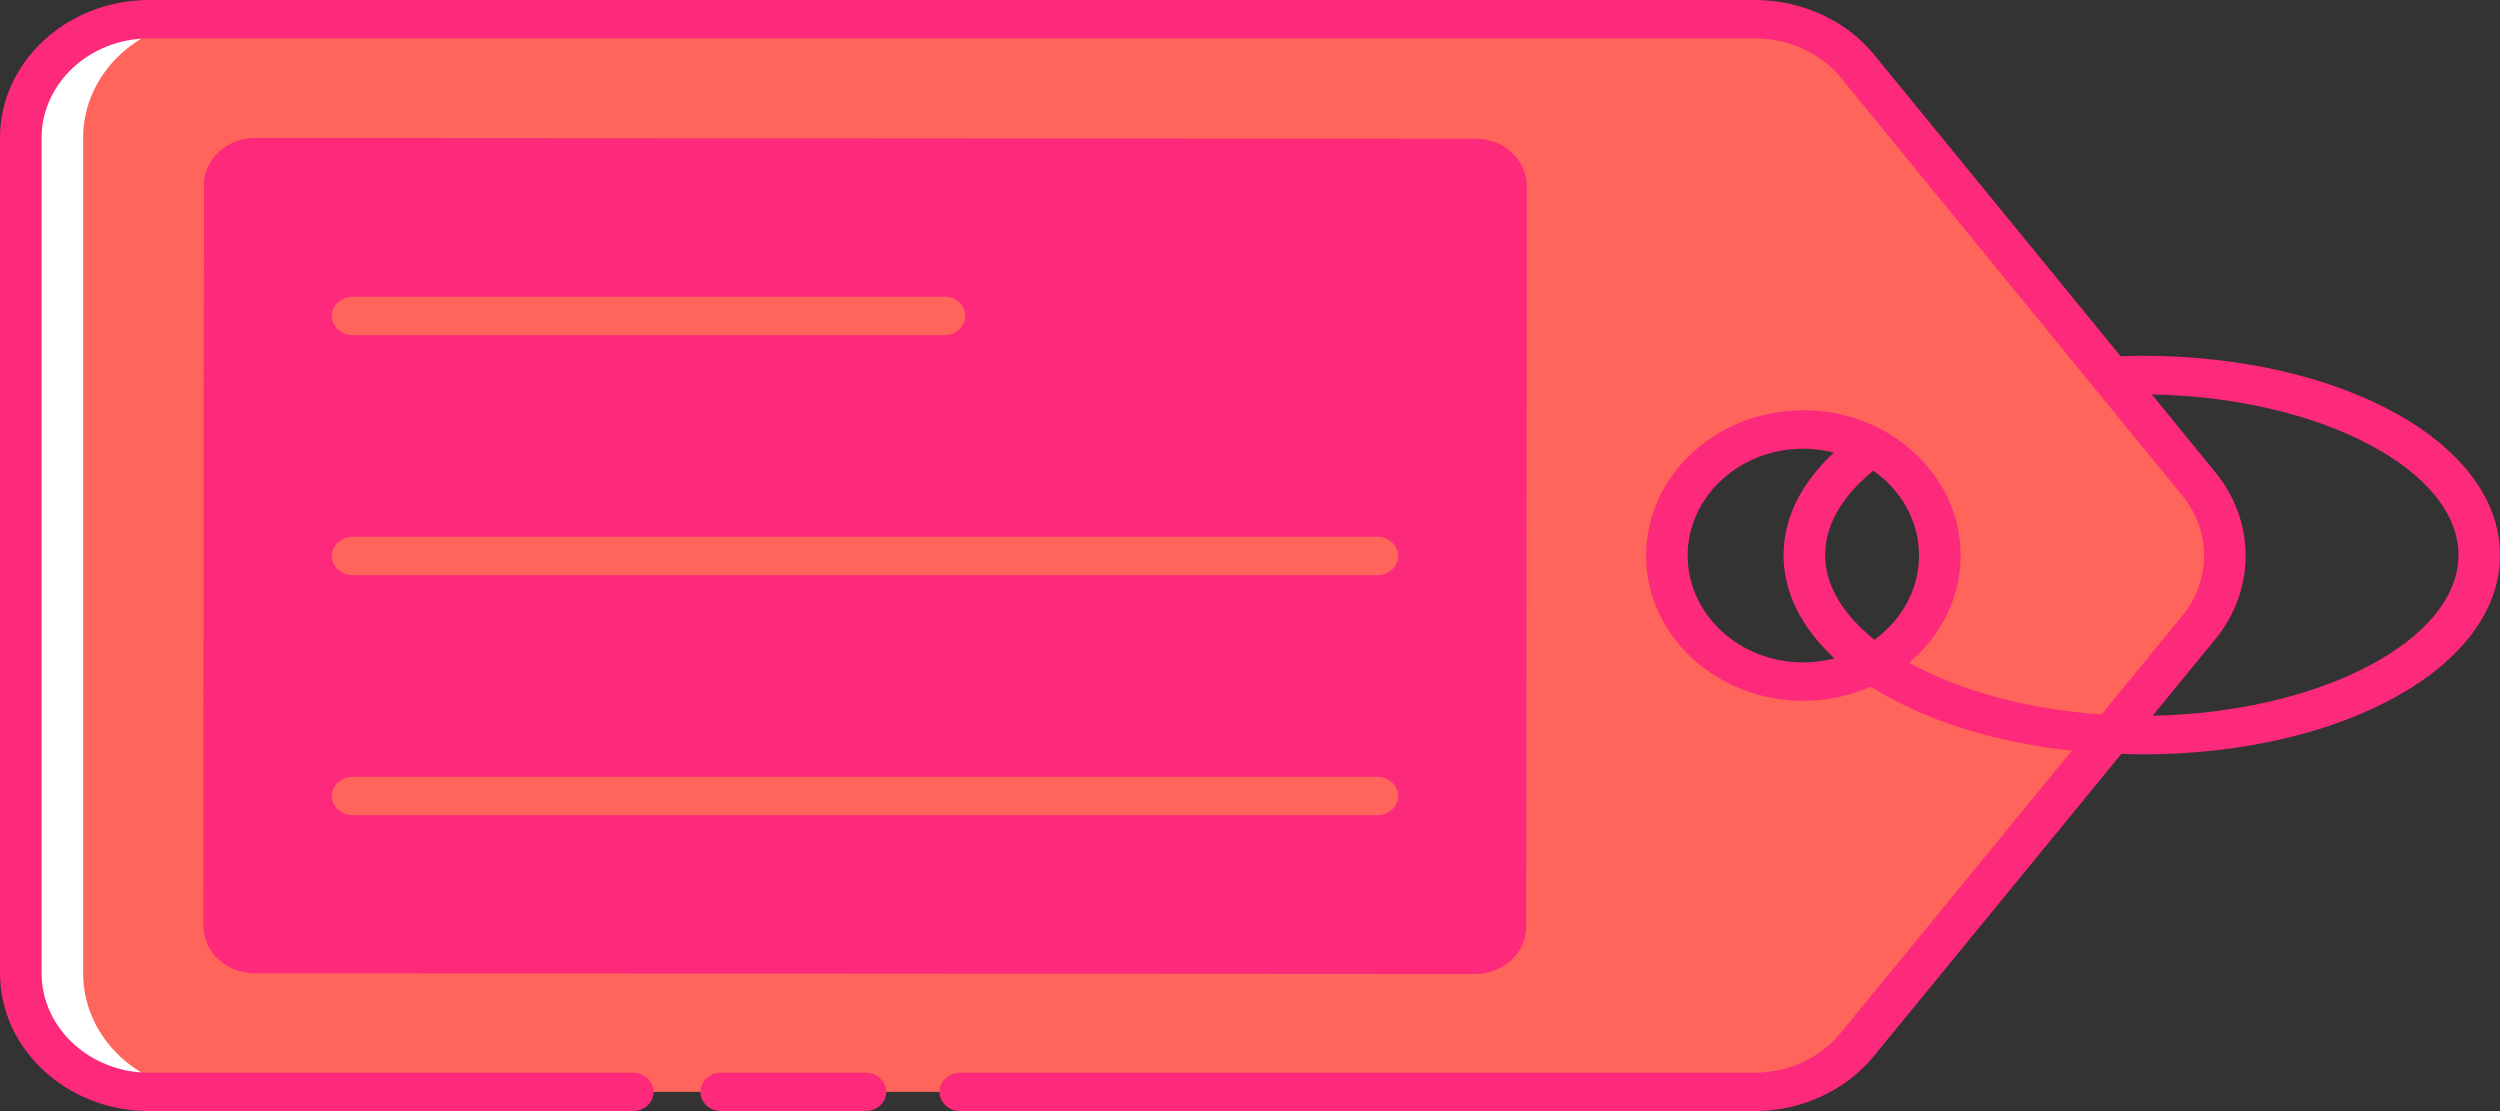 <svg width="36" height="16" viewBox="0 0 36 16" fill="none" xmlns="http://www.w3.org/2000/svg">
<rect x="0" y="0" width="36" height="16" fill="#333333" stroke="none"/>
<g id="tag-icon">
<g id="Group">
<g id="Group_2">
<path id="Vector" d="M31.666 6.972L26.751 0.956C26.401 0.528 25.855 0.277 25.274 0.277H2.149C1.128 0.277 0.299 1.042 0.299 1.986V14.014C0.299 14.958 1.128 15.723 2.149 15.723H25.266C25.846 15.723 26.392 15.473 26.741 15.045L31.665 9.033C32.164 8.424 32.164 7.582 31.666 6.972V6.972ZM25.968 9.816C24.883 9.816 24.003 9.003 24.003 8C24.003 6.997 24.883 6.184 25.968 6.184C27.053 6.184 27.933 6.997 27.933 8C27.933 9.003 27.053 9.816 25.968 9.816Z" fill="#FF655B"/>
</g>
<g id="Group_3">
<path id="Vector_2" d="M21.247 1.997L3.677 1.986C3.268 1.985 2.937 2.291 2.937 2.669L2.928 13.331C2.928 13.709 3.259 14.015 3.668 14.015L21.238 14.026C21.646 14.027 21.977 13.721 21.978 13.343L21.986 2.681C21.986 2.304 21.655 1.997 21.247 1.997V1.997Z" fill="url(#paint0_linear)"/>
</g>
<g id="Group_4">
<g id="Group_5">
<path id="Vector_3" d="M1.197 14.014V1.986C1.197 1.042 2.026 0.277 3.048 0.277H2.149C1.128 0.277 0.299 1.042 0.299 1.986V14.014C0.299 14.958 1.128 15.723 2.149 15.723H3.048C2.026 15.723 1.197 14.958 1.197 14.014V14.014Z" fill="white"/>
</g>
</g>
<g id="Group_6">
<path id="Vector_4" d="M5.079 4.826H13.6C13.766 4.826 13.9 4.702 13.9 4.549C13.9 4.396 13.766 4.272 13.6 4.272H5.079C4.914 4.272 4.78 4.396 4.78 4.549C4.78 4.702 4.914 4.826 5.079 4.826V4.826Z" fill="#FF655B"/>
<path id="Vector_5" d="M5.079 8.283H19.835C20 8.283 20.134 8.159 20.134 8.006C20.134 7.853 20 7.729 19.835 7.729H5.079C4.914 7.729 4.78 7.853 4.78 8.006C4.78 8.159 4.914 8.283 5.079 8.283V8.283Z" fill="#FF655B"/>
<path id="Vector_6" d="M5.079 11.739H19.835C20 11.739 20.134 11.616 20.134 11.463C20.134 11.31 20 11.186 19.835 11.186H5.079C4.914 11.186 4.78 11.31 4.78 11.463C4.78 11.616 4.914 11.739 5.079 11.739V11.739Z" fill="#FF655B"/>
<path id="Vector_7" d="M12.462 15.446H10.385C10.22 15.446 10.086 15.57 10.086 15.723C10.086 15.876 10.22 16 10.385 16H12.462C12.628 16 12.762 15.876 12.762 15.723C12.762 15.57 12.628 15.446 12.462 15.446Z" fill="#FD297B"/>
<path id="Vector_8" d="M30.842 5.123C30.739 5.123 30.638 5.127 30.537 5.13L26.99 0.79C26.586 0.295 25.945 0 25.274 0H2.15C0.965 0 0 0.891 0 1.986V14.014C0 15.109 0.965 16 2.15 16H9.113C9.279 16 9.412 15.876 9.412 15.723C9.412 15.571 9.279 15.447 9.113 15.447H2.15C1.295 15.447 0.599 14.804 0.599 14.014V1.986C0.599 1.196 1.294 0.553 2.15 0.553H25.274C25.758 0.553 26.221 0.766 26.512 1.123L31.427 7.139C31.843 7.648 31.843 8.358 31.426 8.866L30.262 10.288C29.18 10.215 28.207 9.94 27.492 9.543C27.946 9.16 28.233 8.611 28.233 8C28.233 6.846 27.217 5.908 25.968 5.908C24.72 5.908 23.704 6.846 23.704 8C23.704 9.154 24.72 10.092 25.968 10.092C26.317 10.092 26.646 10.017 26.941 9.887C27.674 10.355 28.678 10.687 29.834 10.81L26.503 14.878C26.211 15.234 25.749 15.447 25.266 15.447H13.828C13.663 15.447 13.529 15.571 13.529 15.723C13.529 15.876 13.663 16 13.828 16H25.266C25.935 16 26.576 15.706 26.98 15.212L30.548 10.855C30.646 10.858 30.742 10.863 30.842 10.863C33.734 10.863 36 9.603 36 7.993C36 6.384 33.734 5.123 30.842 5.123V5.123ZM27.634 8C27.634 8.492 27.382 8.929 26.992 9.212C26.547 8.855 26.282 8.437 26.282 7.994C26.282 7.471 26.63 7.06 26.977 6.778C27.375 7.06 27.634 7.502 27.634 8V8ZM24.302 8C24.302 7.151 25.05 6.461 25.968 6.461C26.12 6.461 26.267 6.481 26.408 6.517C25.935 6.958 25.683 7.462 25.683 7.993C25.683 8.543 25.952 9.049 26.415 9.481C26.272 9.518 26.123 9.539 25.968 9.539C25.05 9.539 24.302 8.849 24.302 8V8ZM30.998 10.306L31.904 9.2C32.481 8.495 32.481 7.511 31.905 6.806L30.986 5.68C33.393 5.721 35.402 6.762 35.402 7.993C35.402 9.222 33.4 10.262 30.998 10.306V10.306Z" fill="#FD297B"/>
</g>
</g>
</g>
<defs>
<linearGradient id="paint0_linear" x1="12.457" y1="1.986" x2="12.457" y2="14.026" gradientUnits="userSpaceOnUse">
<stop stop-color="#FD297B"/>
<stop offset="1" stop-color="#FD297B"/>
</linearGradient>
</defs>
</svg>
